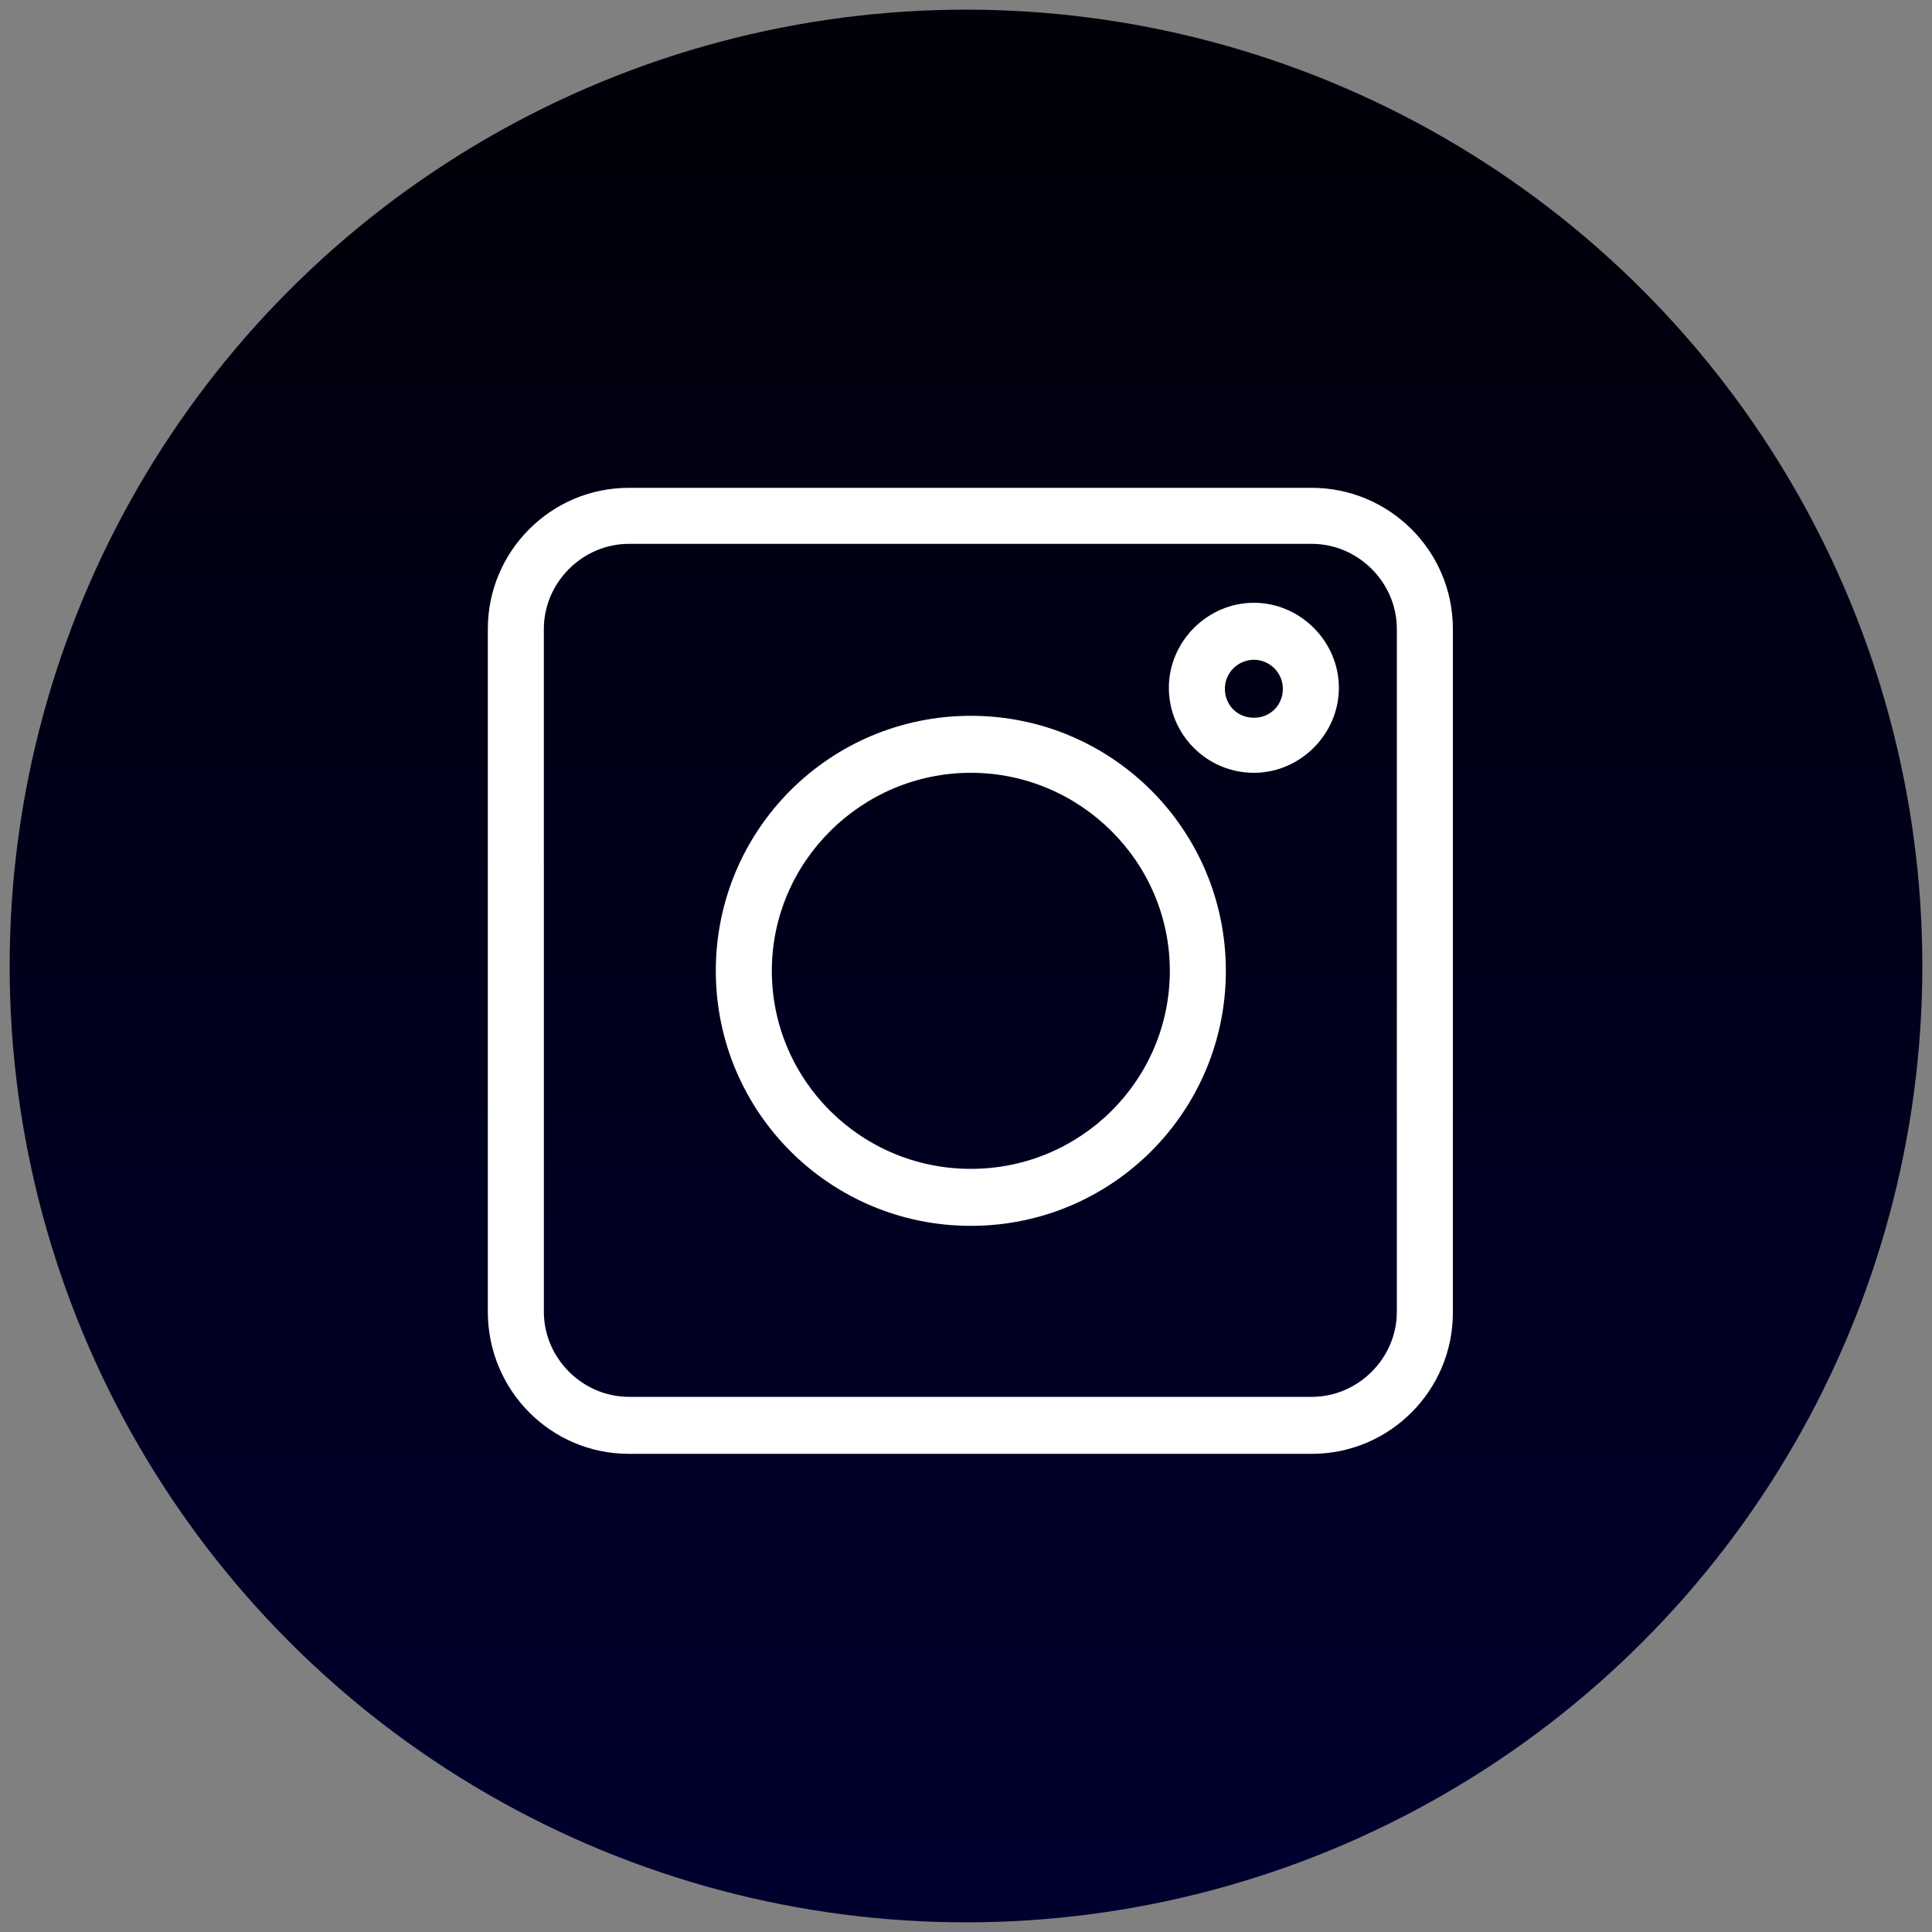 <?xml version="1.0" encoding="utf-8"?>
<!-- Generator: Adobe Illustrator 21.0.0, SVG Export Plug-In . SVG Version: 6.00 Build 0)  -->
<svg version="1.1" id="Layer_1" xmlns="http://www.w3.org/2000/svg" xmlns:xlink="http://www.w3.org/1999/xlink" x="0px" y="0px"
	 viewBox="0 0 200 200" style="enable-background:new 0 0 200 200;" xml:space="preserve">
<rect x="0" y="0" width="200" height="200" fill="#808080" stroke="none"/>
<style type="text/css">
	.st0{fill:url(#SVGID_1_);}
	.st1{fill:#FFFFFF;}
</style>
<linearGradient id="SVGID_1_" gradientUnits="userSpaceOnUse" x1="100" y1="199" x2="100" y2="1">
	<stop  offset="0" style="stop-color:#00002F"/>
	<stop  offset="1" style="stop-color:#000008"/>
</linearGradient>
<circle class="st0" cx="100" cy="100" r="99"/>
<path class="st1" d="M65.1,150.5h70.7c8.1,0,14.6-6.6,14.6-14.6V65.1c0-8.1-6.6-14.6-14.6-14.6H65.1c-8.1,0-14.6,6.6-14.6,14.6v70.7
	C50.5,143.9,57,150.5,65.1,150.5z M56.3,65.1c0-4.8,4-8.8,8.8-8.8h70.7c4.8,0,8.8,4,8.8,8.8v70.7c0,4.8-4,8.8-8.8,8.8H65.1
	c-4.8,0-8.8-4-8.8-8.8C56.3,135.8,56.3,65.1,56.3,65.1z"/>
<path class="st1" d="M100.5,126.9c14.6,0,26.4-11.8,26.4-26.4s-11.8-26.4-26.4-26.4s-26.4,11.8-26.4,26.4S85.9,126.9,100.5,126.9z
	 M100.5,80c11.3,0,20.6,9.2,20.6,20.5s-9.2,20.5-20.6,20.5s-20.6-9.2-20.6-20.5S89.2,80,100.5,80z"/>
<path class="st1" d="M129.8,80c4.8,0,8.8-4,8.8-8.8s-4-8.8-8.8-8.8c-4.8,0-8.8,4-8.8,8.8S124.9,80,129.8,80z M129.8,68.3
	c1.6,0,3,1.3,3,3s-1.3,3-3,3s-3-1.3-3-3S128.2,68.3,129.8,68.3z"/>
</svg>
